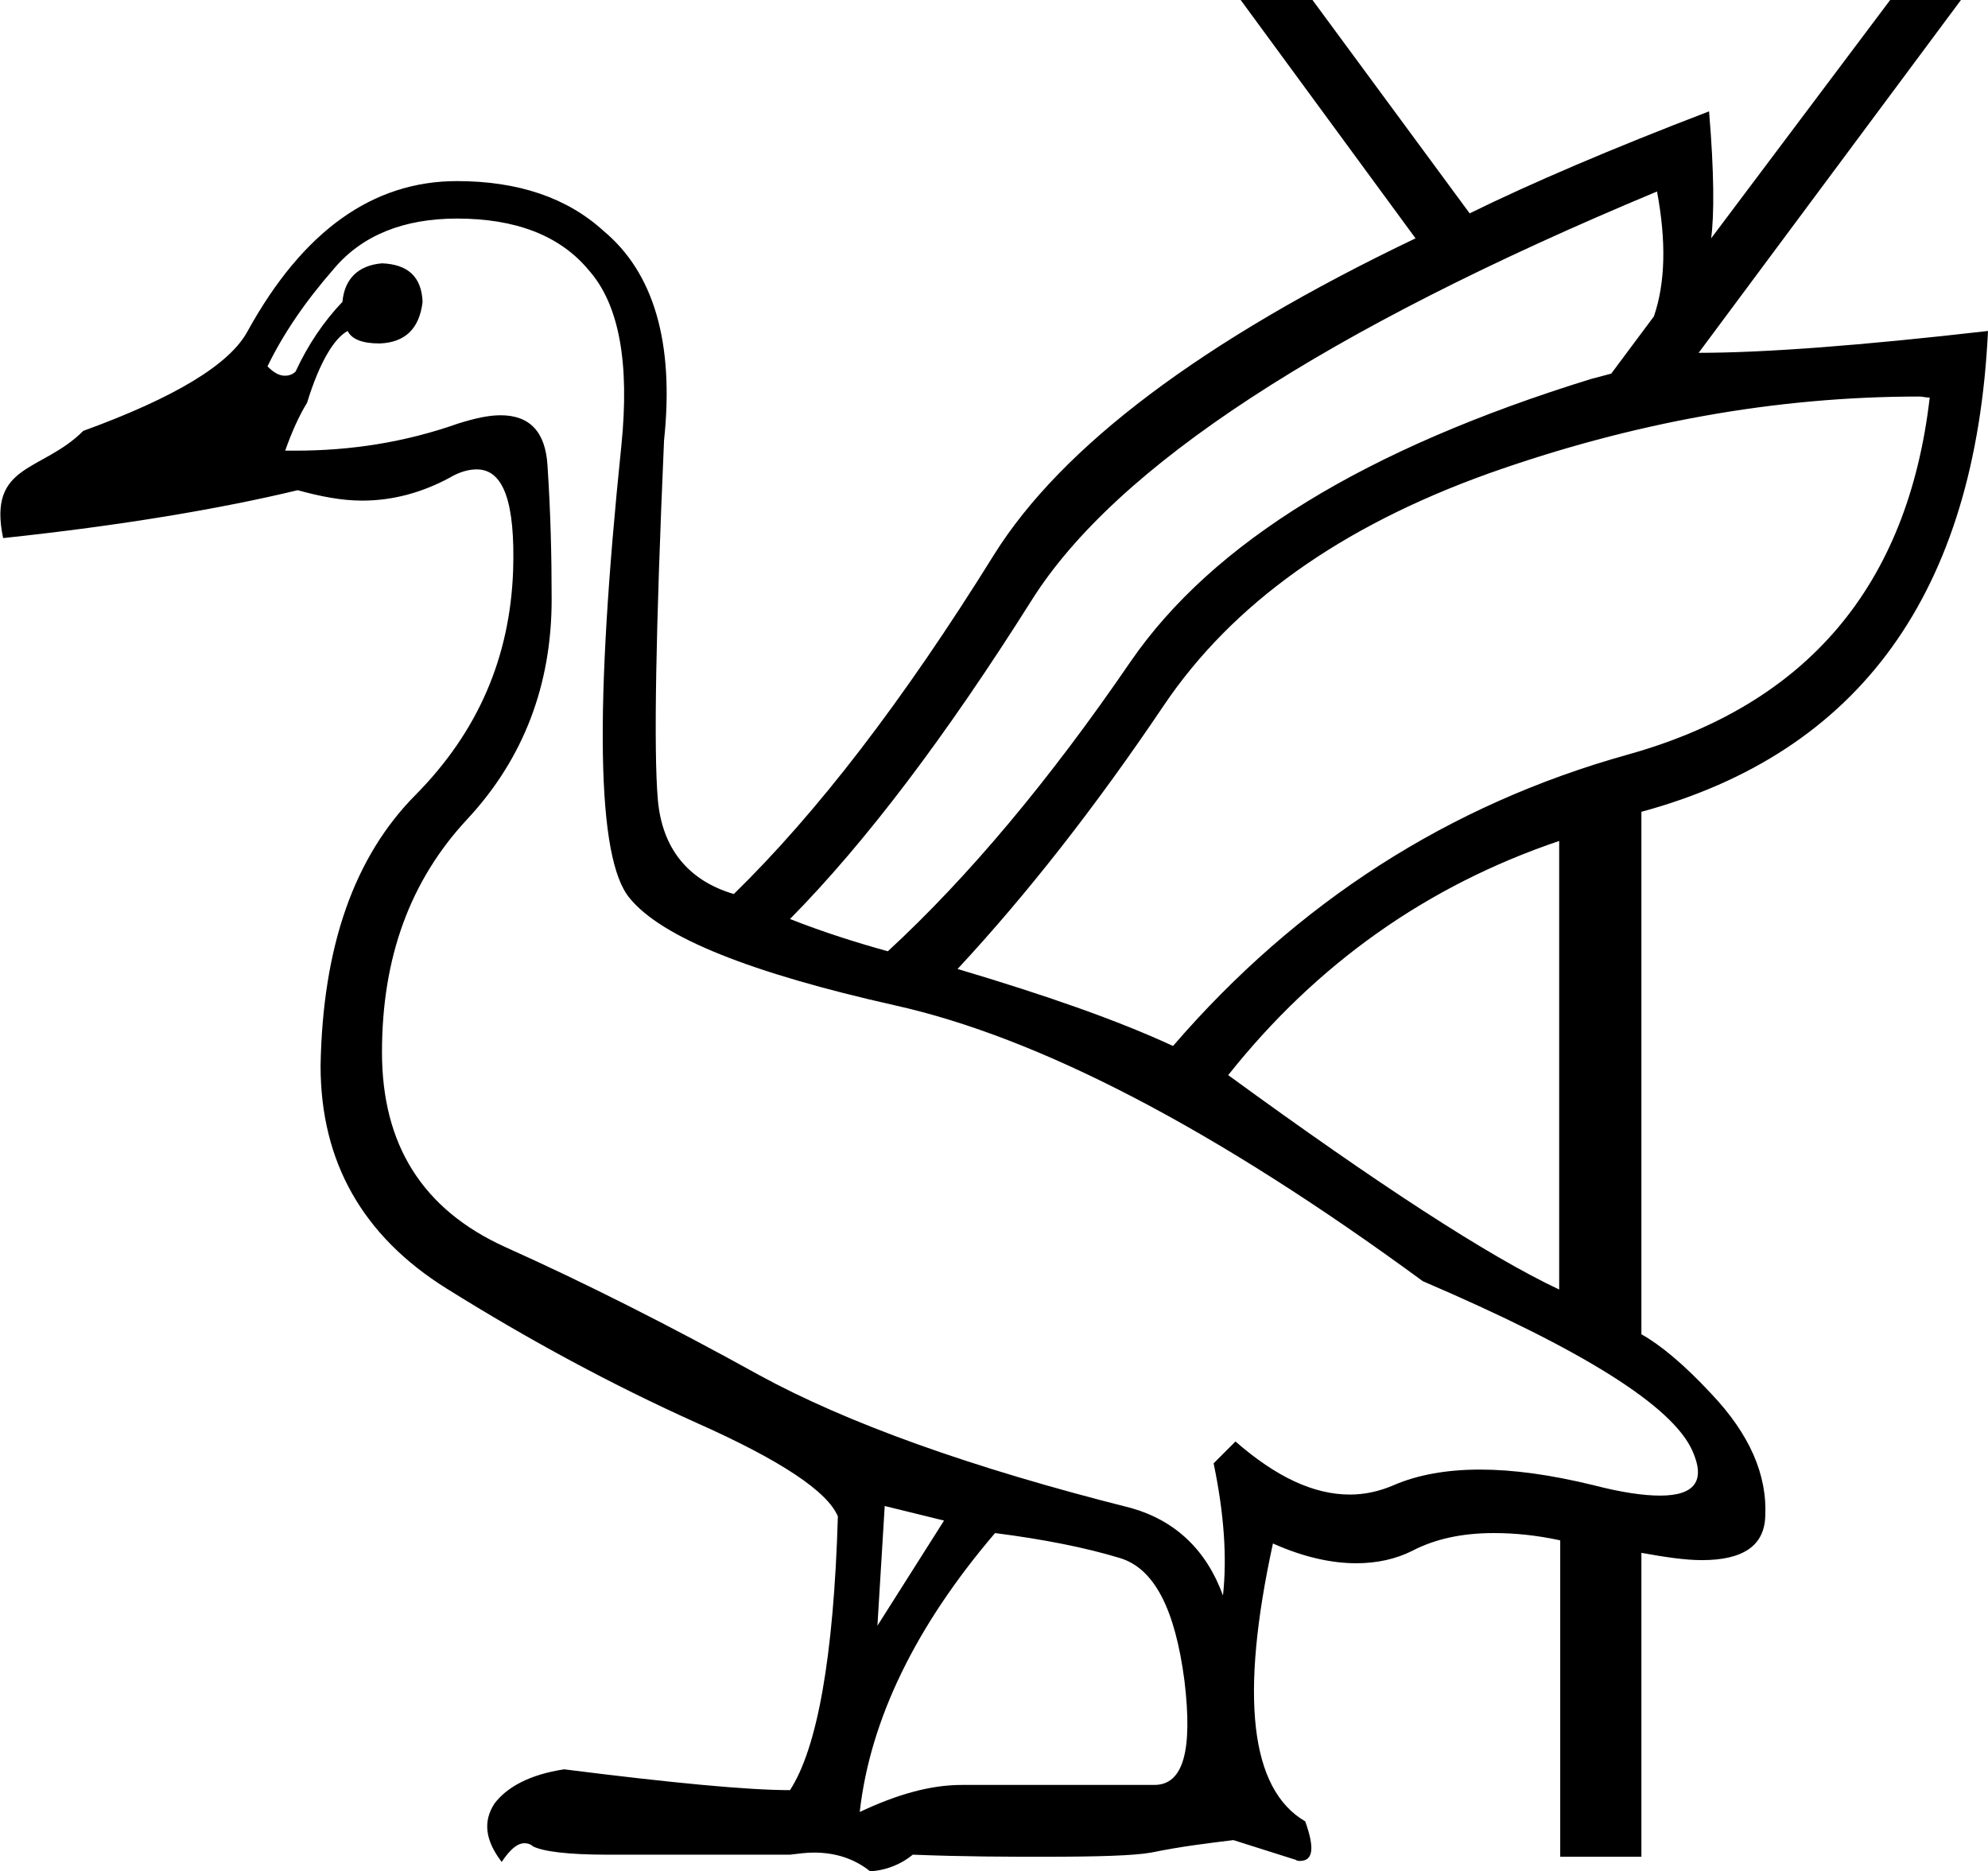 <?xml version='1.0' encoding ='UTF-8' standalone='yes'?>
<svg width='19.1' height='17.98' xmlns='http://www.w3.org/2000/svg' xmlns:xlink='http://www.w3.org/1999/xlink' >
<path style='fill:black; stroke:none' d=' M 15.92 1.84  C 16.01 2.32 16 2.72 15.89 3.04  L 15.48 3.59  L 15.29 3.64  C 13.12 4.31 11.65 5.21 10.86 6.36  C 10.08 7.5 9.3 8.43 8.53 9.14  C 8.24 9.06 7.92 8.96 7.59 8.83  C 8.32 8.09 9.09 7.07 9.91 5.77  C 10.72 4.48 12.73 3.17 15.92 1.84  Z  M 18.44 3.81  C 18.47 3.81 18.5 3.82 18.54 3.82  C 18.33 5.63 17.36 6.77 15.64 7.25  C 13.92 7.73 12.46 8.67 11.27 10.05  C 10.73 9.8 10.04 9.56 9.2 9.31  C 9.86 8.6 10.52 7.76 11.18 6.78  C 11.84 5.8 12.88 5.06 14.3 4.55  C 15.68 4.06 17.06 3.81 18.44 3.81  Z  M 14.98 8.08  L 14.98 12.39  C 14.3 12.07 13.24 11.38 11.8 10.33  C 12.65 9.26 13.71 8.51 14.98 8.08  Z  M 4.39 2.1  C 4.95 2.1 5.38 2.26 5.66 2.6  C 5.95 2.93 6.05 3.49 5.97 4.28  C 5.71 6.8 5.73 8.25 6.05 8.63  C 6.36 9.01 7.22 9.35 8.6 9.66  C 9.99 9.97 11.68 10.85 13.67 12.31  C 15.21 12.97 16.07 13.51 16.26 13.94  C 16.39 14.23 16.28 14.37 15.95 14.37  C 15.79 14.37 15.58 14.34 15.31 14.27  C 14.9 14.17 14.54 14.12 14.22 14.12  C 13.9 14.12 13.62 14.17 13.39 14.27  C 13.25 14.33 13.11 14.36 12.97 14.36  C 12.62 14.36 12.26 14.19 11.87 13.85  L 11.66 14.06  C 11.76 14.54 11.79 14.96 11.75 15.33  C 11.59 14.89 11.29 14.61 10.87 14.49  C 9.32 14.1 8.13 13.67 7.29 13.21  C 6.44 12.74 5.63 12.33 4.85 11.98  C 4.06 11.62 3.67 11 3.67 10.11  C 3.67 9.2 3.94 8.46 4.49 7.87  C 5.03 7.29 5.3 6.58 5.3 5.76  C 5.3 5.34 5.29 4.92 5.26 4.47  C 5.24 4.15 5.09 3.99 4.81 3.99  C 4.69 3.99 4.56 4.02 4.4 4.07  C 3.89 4.25 3.37 4.33 2.84 4.33  C 2.81 4.33 2.77 4.33 2.74 4.33  C 2.8 4.16 2.87 4 2.95 3.87  C 3.07 3.48 3.21 3.25 3.34 3.18  C 3.38 3.26 3.48 3.3 3.65 3.3  C 3.89 3.29 4.03 3.16 4.06 2.9  C 4.05 2.66 3.92 2.54 3.67 2.53  C 3.44 2.55 3.31 2.68 3.29 2.9  C 3.11 3.09 2.96 3.31 2.84 3.57  C 2.81 3.6 2.77 3.61 2.74 3.61  C 2.68 3.61 2.63 3.58 2.57 3.52  C 2.72 3.21 2.93 2.9 3.21 2.58  C 3.48 2.26 3.88 2.1 4.39 2.1  Z  M 8.5 14.47  L 9.07 14.61  L 8.43 15.62  L 8.5 14.47  Z  M 9.56 14.73  C 10.03 14.79 10.43 14.87 10.76 14.97  C 11.09 15.07 11.29 15.46 11.38 16.15  C 11.46 16.82 11.37 17.15 11.09 17.15  C 11.09 17.15 11.08 17.15 11.08 17.15  L 9.34 17.15  C 9.31 17.15 9.27 17.15 9.24 17.15  C 8.94 17.15 8.62 17.24 8.26 17.41  C 8.36 16.52 8.8 15.62 9.56 14.73  Z  M 11.92 0  L 13.6 2.29  C 11.55 3.27 10.2 4.29 9.55 5.33  C 8.68 6.73 7.85 7.81 7.05 8.59  C 6.61 8.46 6.36 8.15 6.32 7.68  C 6.28 7.21 6.3 6.06 6.38 4.23  C 6.48 3.29 6.28 2.62 5.8 2.22  C 5.45 1.9 4.98 1.74 4.39 1.74  C 3.58 1.74 2.91 2.22 2.38 3.18  C 2.21 3.5 1.68 3.82 0.8 4.14  C 0.4 4.54 -0.12 4.45 0.03 5.17  C 1.16 5.05 2.11 4.89 2.86 4.71  C 3.08 4.77 3.28 4.81 3.48 4.81  C 3.78 4.81 4.06 4.73 4.32 4.59  C 4.42 4.53 4.51 4.51 4.58 4.51  C 4.84 4.51 4.95 4.83 4.93 5.48  C 4.9 6.32 4.59 7.03 4 7.63  C 3.4 8.23 3.1 9.1 3.08 10.24  C 3.08 11.17 3.49 11.88 4.29 12.38  C 5.09 12.88 5.89 13.31 6.69 13.67  C 7.5 14.03 7.95 14.33 8.05 14.57  C 8.01 15.93 7.85 16.8 7.59 17.2  C 7.18 17.2 6.45 17.13 5.42 17  C 5.09 17.05 4.87 17.17 4.75 17.33  C 4.64 17.5 4.66 17.68 4.82 17.89  C 4.9 17.77 4.97 17.71 5.04 17.71  C 5.07 17.71 5.1 17.72 5.12 17.74  C 5.22 17.79 5.46 17.82 5.83 17.82  L 7.59 17.82  C 7.67 17.81 7.75 17.8 7.82 17.8  C 8.03 17.8 8.21 17.86 8.36 17.98  C 8.52 17.97 8.66 17.91 8.77 17.82  C 9.27 17.84 9.69 17.84 10.03 17.84  C 10.54 17.84 10.89 17.83 11.06 17.8  C 11.35 17.74 11.61 17.71 11.85 17.68  L 12.45 17.87  C 12.46 17.88 12.48 17.88 12.49 17.88  C 12.62 17.88 12.63 17.75 12.54 17.5  C 12.01 17.19 11.91 16.3 12.23 14.83  L 12.23 14.83  C 12.52 14.96 12.79 15.02 13.03 15.02  C 13.23 15.02 13.41 14.98 13.57 14.9  C 13.78 14.79 14.04 14.73 14.35 14.73  C 14.55 14.73 14.76 14.75 14.99 14.8  L 14.99 17.84  L 15.77 17.84  L 15.77 14.92  C 15.99 14.96 16.19 14.99 16.35 14.99  C 16.75 14.99 16.95 14.85 16.96 14.57  C 16.98 14.17 16.81 13.78 16.44 13.39  C 16.18 13.11 15.95 12.92 15.77 12.82  L 15.77 7.8  C 17.87 7.23 18.98 5.69 19.1 3.18  L 19.1 3.18  C 17.88 3.32 16.95 3.39 16.32 3.39  L 18.84 0  L 18.16 0  L 16.44 2.29  C 16.47 2.07 16.47 1.66 16.42 1.07  C 15.48 1.43 14.71 1.76 14.12 2.05  L 12.61 0  Z '/></svg>
